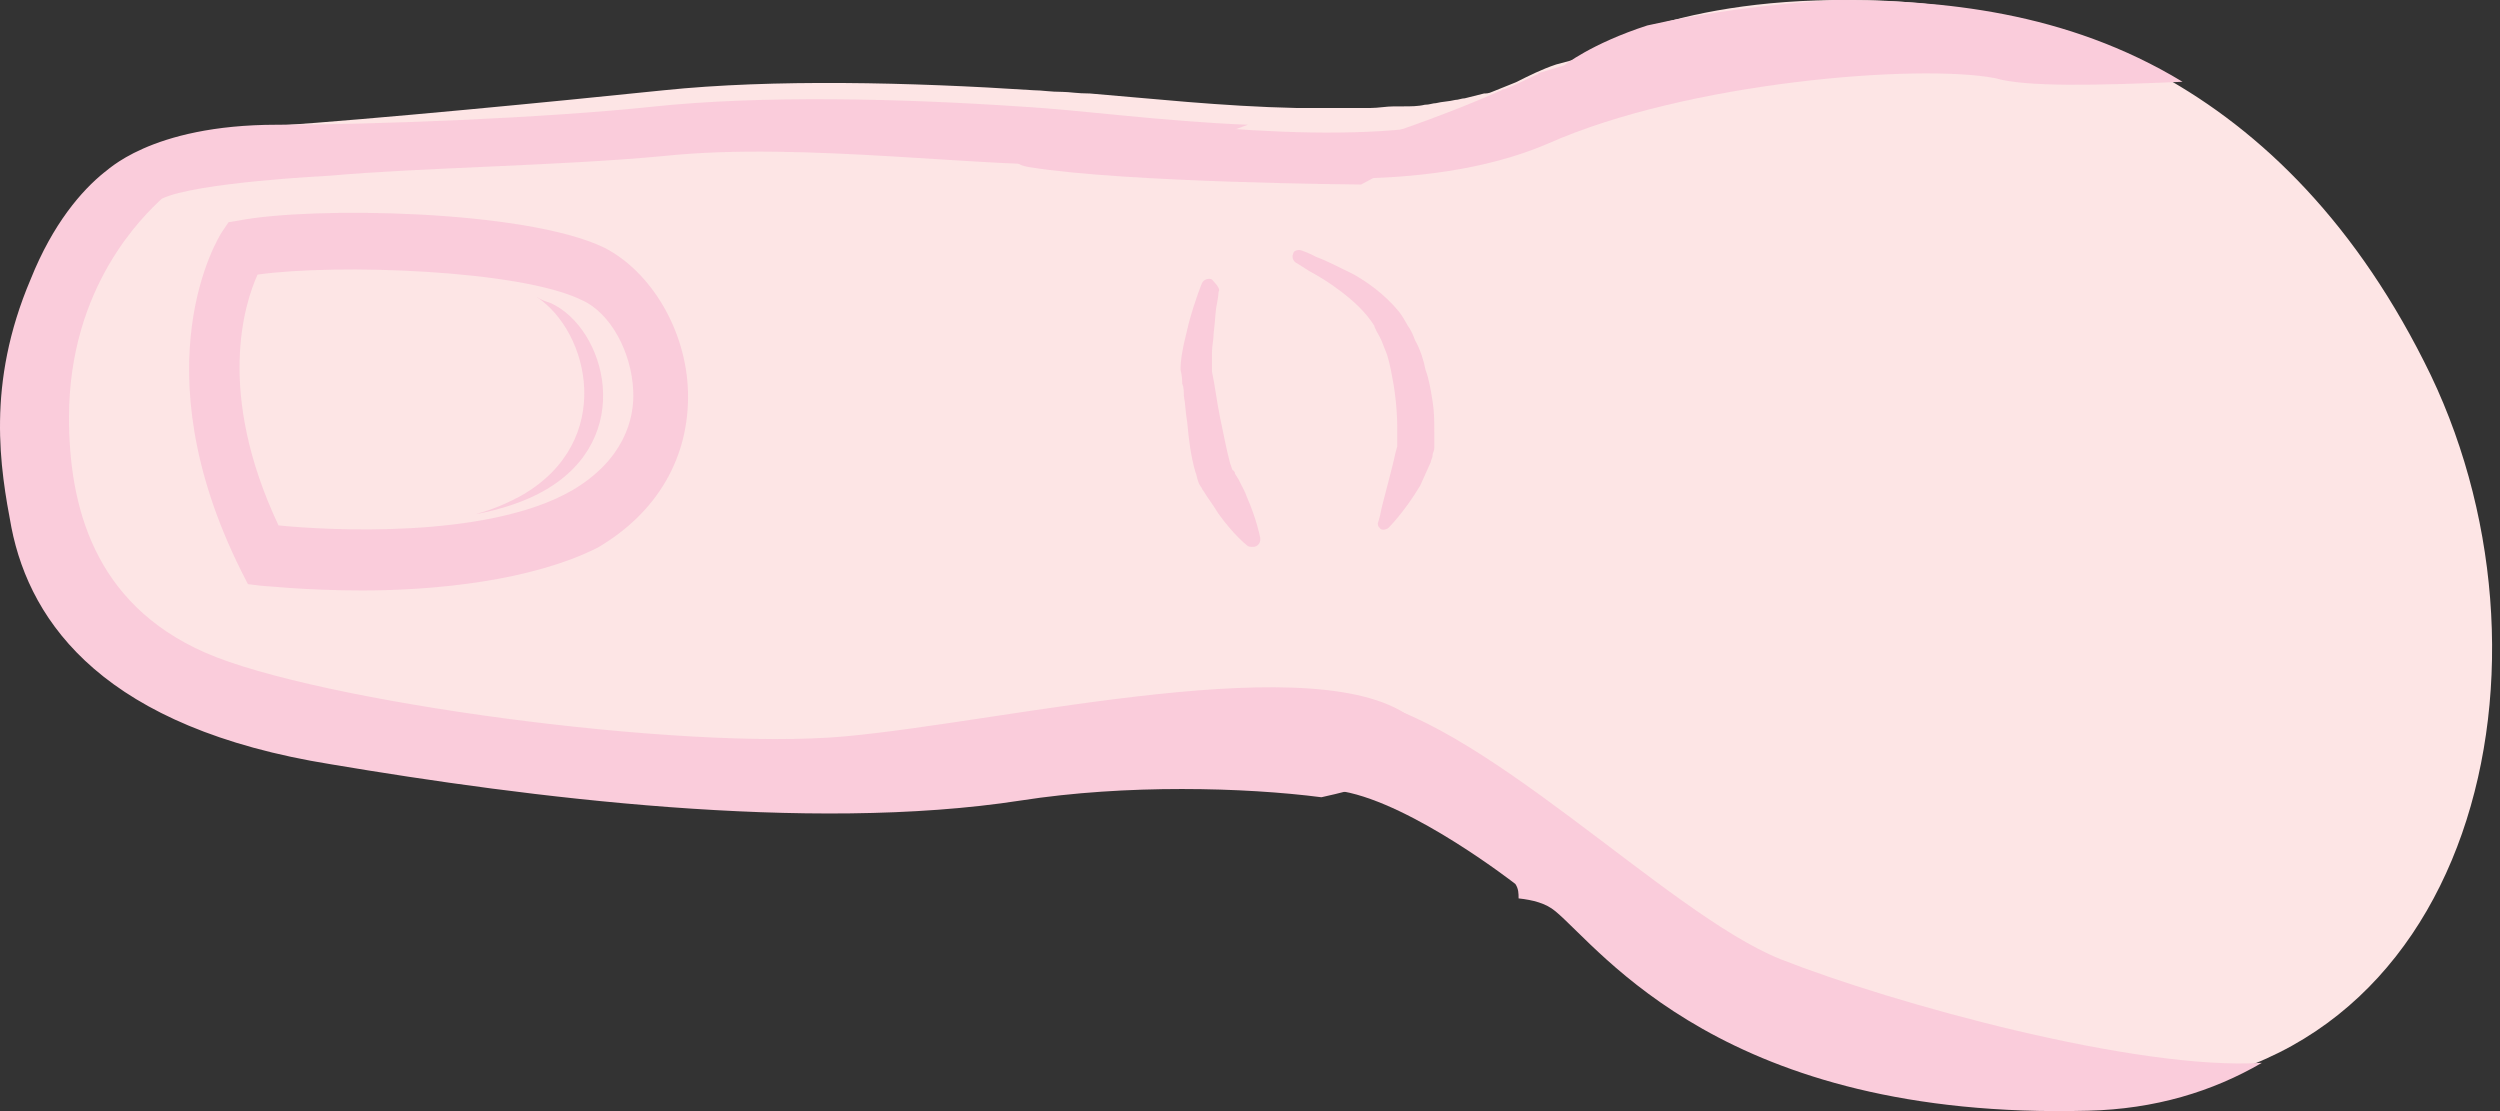 <?xml version="1.0" encoding="UTF-8"?>
<svg width="126px" height="56px" viewBox="0 0 126 56" version="1.1" xmlns="http://www.w3.org/2000/svg" xmlns:xlink="http://www.w3.org/1999/xlink">
    <rect x="0" y="0" width="126" height="56" fill="#333333" stroke="none"/>
    <!-- Generator: Sketch 46.2 (44496) - http://www.bohemiancoding.com/sketch -->
    <title>thumb</title>
    <desc>Created with Sketch.</desc>
    <defs></defs>
    <g id="Page-1" stroke="none" stroke-width="1" fill="none" fill-rule="evenodd">
        <g id="Desktop" transform="translate(-630, -2755)">
            <g id="Group-5" transform="translate(-63, 2385)">
                <g id="thumb" transform="translate(693, 370)">
                    <path d="M77.862,44.179 C78.588,44.261 79.234,44.423 79.719,44.829 C82.06,46.778 88.277,55.468 106.685,54.98 C124.851,54.574 129.755,33.069 122.166,18.208 C114.657,3.346 102.648,0.002 93.283,0.002 C83.836,-0.08 79.638,2.925 79.638,2.925 L78.427,3.25 C77.7,3.494 77.054,3.818 76.409,4.143 C76.005,4.306 75.601,4.468 75.198,4.631 C75.036,4.712 74.875,4.712 74.794,4.712 C74.471,4.793 74.148,4.874 73.825,4.955 C73.664,4.955 73.502,5.037 73.341,5.037 C73.018,5.118 72.695,5.118 72.372,5.199 C72.21,5.199 72.049,5.28 71.807,5.28 C71.484,5.361 71.08,5.361 70.757,5.361 C70.596,5.361 70.434,5.361 70.273,5.361 C69.869,5.361 69.465,5.443 69.062,5.443 C68.9,5.443 68.739,5.443 68.577,5.443 C68.173,5.443 67.689,5.443 67.205,5.443 C66.397,5.443 65.913,5.443 65.348,5.443 C61.553,5.361 57.92,4.955 54.933,4.712 C54.287,4.712 53.883,4.631 53.56,4.631 C52.914,4.631 52.511,4.549 52.107,4.549 C45.89,4.143 38.947,3.981 33.457,4.549 C27.967,5.118 18.763,6.011 13.918,6.336 C9.074,6.661 4.795,7.229 2.857,12.995 C0.92,18.761 1,22.984 1,22.984 C1.162,23.715 1.323,24.364 1.566,25.014 C2.777,28.506 6.652,35.165 18.44,36.221 C18.44,36.221 18.036,36.302 17.309,36.383 C25.948,38.251 41.611,39.551 49.523,38.982 C49.765,38.982 50.008,38.982 50.25,38.901 C50.492,38.901 50.654,38.82 50.896,38.82 C51.219,38.82 51.38,38.82 51.542,38.738 C51.784,38.738 51.945,38.657 52.107,38.657 C57.92,37.52 64.46,38.008 68.254,38.657 C68.658,38.738 68.981,38.738 69.223,38.82 C72.775,39.469 77.943,43.53 77.943,43.53 C77.862,43.773 77.862,44.017 77.862,44.179 Z" id="XMLID_12_" fill="#FDE5E5" fill-rule="nonzero"></path>
                    <g id="XMLID_292_" transform="translate(65, 12)" fill-rule="nonzero" fill="#FACCDB">
                        <path d="M0.622,0.632 C0.622,0.632 0.889,0.711 1.333,0.947 C1.778,1.105 2.4,1.421 3.2,1.816 C3.911,2.211 4.8,2.842 5.511,3.711 C5.689,3.947 5.778,4.105 5.956,4.421 C6.133,4.658 6.222,4.895 6.311,5.132 C6.578,5.605 6.756,6.158 6.844,6.632 C7.022,7.105 7.111,7.658 7.2,8.211 C7.289,8.763 7.289,9.237 7.289,9.789 C7.289,9.947 7.289,10.026 7.289,10.184 L7.289,10.263 C7.289,10.342 7.289,10.342 7.289,10.421 L7.289,10.579 C7.289,10.737 7.2,10.816 7.2,10.974 C7.2,11.053 7.111,11.211 7.111,11.289 C6.933,11.684 6.756,12.079 6.578,12.474 C5.778,13.816 4.978,14.605 4.978,14.605 C4.889,14.684 4.622,14.763 4.533,14.605 C4.444,14.526 4.444,14.447 4.444,14.368 C4.444,14.368 4.533,14.132 4.622,13.658 C4.711,13.263 4.889,12.632 5.067,11.921 C5.156,11.605 5.244,11.211 5.333,10.816 L5.422,10.5 L5.422,10.263 L5.422,10.105 C5.422,10.105 5.422,10.026 5.422,10.026 L5.422,9.947 C5.422,9.868 5.422,9.789 5.422,9.632 C5.422,8.763 5.333,7.816 5.156,6.947 C5.067,6.474 4.978,6 4.8,5.605 C4.711,5.368 4.622,5.132 4.533,4.974 C4.444,4.816 4.267,4.5 4.267,4.421 C3.822,3.711 3.2,3.158 2.578,2.684 C1.956,2.211 1.422,1.895 0.978,1.658 C0.622,1.421 0.356,1.263 0.356,1.263 C0.178,1.184 0.089,0.947 0.178,0.789 C0.178,0.632 0.444,0.553 0.622,0.632 Z" id="XMLID_293_"></path>
                    </g>
                    <g id="XMLID_290_" transform="translate(59, 14)" fill-rule="nonzero" fill="#FACCDB">
                        <path d="M2.417,0.7 C2.417,0.7 2.417,0.875 2.333,1.312 C2.25,1.663 2.25,2.188 2.167,2.8 C2.167,3.15 2.083,3.413 2.083,3.763 C2.083,4.112 2.083,4.463 2.083,4.725 C2.25,5.513 2.333,6.3 2.5,7.088 C2.667,7.875 2.833,8.75 3,9.363 C3.083,9.537 3.083,9.713 3.167,9.713 C3.167,9.713 3.25,9.8 3.25,9.887 L3.417,10.15 C3.583,10.5 3.75,10.762 3.833,11.025 C4.333,12.162 4.5,13.037 4.5,13.037 C4.583,13.3 4.417,13.562 4.167,13.562 C4,13.562 3.917,13.562 3.833,13.475 L3.833,13.475 C3.833,13.475 3.167,12.95 2.417,11.9 C2.25,11.637 2.083,11.375 1.833,11.025 L1.667,10.762 C1.583,10.675 1.583,10.588 1.5,10.5 C1.333,10.238 1.333,9.975 1.25,9.8 C1,8.925 0.917,8.137 0.833,7.263 C0.75,6.825 0.75,6.388 0.667,5.95 C0.667,5.775 0.667,5.513 0.583,5.338 C0.583,5.162 0.583,4.987 0.5,4.638 C0.5,4.112 0.583,3.763 0.667,3.325 C0.75,2.975 0.833,2.625 0.917,2.275 C1.25,1.05 1.583,0.263 1.583,0.263 C1.667,0.087 1.917,1.56125113e-15 2.083,0.087 C2.417,0.438 2.5,0.613 2.417,0.7 Z" id="XMLID_291_"></path>
                    </g>
                    <g id="XMLID_272_" transform="translate(1, 19)"></g>
                    <g id="XMLID_267_" transform="translate(51, 3)" fill-rule="nonzero" fill="#FACCDB">
                        <g id="XMLID_270_" transform="translate(0, 0.875)">
                            <path d="M25.268,1.312 C20.102,3.763 10.333,2.625 3.714,1.925 C0.888,3.237 -0.807,4.287 0.888,4.55 C5.732,5.338 17.599,5.425 17.599,5.425 L26.802,0.525 C26.318,0.875 25.753,1.137 25.268,1.312 Z" id="XMLID_271_"></path>
                        </g>
                        <g id="XMLID_268_" transform="translate(26.641, 0)">
                            <path d="M0.646,1.05 C0.646,1.137 0.646,1.225 0.646,1.225 L1.938,0.525 C1.534,0.787 1.049,0.963 0.646,1.05 Z" id="XMLID_269_"></path>
                        </g>
                    </g>
                    <path d="M110,4.122 C104.105,0.55 97.806,0 92.476,0 C89.326,0.183 85.854,0.641 83.027,1.282 C80.201,2.198 78.828,3.297 78.828,3.297 L77.617,3.664 C77.536,3.664 77.536,3.755 77.455,3.755 C76.89,4.03 76.325,4.305 75.84,4.488 C75.679,4.488 75.679,4.58 75.598,4.58 C71.076,6.595 64.938,8.426 63,8.701 C63,8.701 71.641,9.983 78.021,7.236 C85.046,4.122 96.675,3.206 100.552,3.938 C102.086,4.396 105.72,4.305 110,4.122 Z" id="XMLID_10_" fill="#FACCDB" fill-rule="nonzero"></path>
                    <path d="M76.537,45.279 C77.26,45.359 77.903,45.52 78.386,45.922 C80.717,47.854 86.907,56.463 105.237,55.98 C108.614,55.9 111.508,55.015 114,53.567 C107.729,53.969 95.429,50.589 89.721,48.336 C83.933,46.003 74.446,35.945 68.015,35.14 C61.583,34.336 50.409,37.232 42.852,37.715 C38.912,38.037 29.426,37.152 21.949,36.589 C21.788,36.589 21.628,36.669 21.467,36.669 C21.386,36.669 21.306,36.669 21.306,36.669 C21.306,36.669 21.306,36.669 21.306,36.669 C21.226,36.669 21.226,36.669 21.145,36.669 C20.984,36.669 20.743,36.75 20.582,36.75 C20.502,36.75 20.502,36.75 20.422,36.75 C20.261,36.75 20.1,36.83 19.939,36.83 C19.859,36.83 19.779,36.83 19.618,36.911 C19.618,36.911 19.618,36.911 19.618,36.911 C18.894,36.991 18.09,37.152 17.126,37.313 C17.126,37.313 17.045,37.313 17.045,37.313 C16.884,37.313 16.643,37.393 16.482,37.393 C16.402,37.393 16.402,37.393 16.322,37.393 C16.241,37.393 16.161,37.393 16.08,37.474 C16.08,37.474 16.08,37.474 16,37.474 C16,37.474 16,37.474 16,37.474 C24.602,39.405 40.279,40.612 48.077,40.049 C48.077,40.049 48.077,40.049 48.077,40.049 C48.318,40.049 48.559,40.049 48.801,39.968 C48.801,39.968 48.801,39.968 48.801,39.968 C49.042,39.968 49.203,39.888 49.444,39.888 C49.524,39.888 49.524,39.888 49.605,39.888 C49.765,39.888 49.926,39.888 50.087,39.807 C50.328,39.807 50.489,39.727 50.65,39.727 C56.438,38.6 62.95,39.083 66.728,39.727 C66.728,39.727 66.809,39.727 66.809,39.727 C67.13,39.807 67.452,39.807 67.693,39.888 C71.231,40.531 76.376,44.555 76.376,44.555 C76.537,44.796 76.537,45.037 76.537,45.279 Z" id="XMLID_9_" fill="#FACCDB" fill-rule="nonzero"></path>
                    <g id="XMLID_258_" transform="translate(0, 22)" fill-rule="nonzero" fill="#FACCDB">
                        <path d="M0.9,0.8 L0.9,0.8 L0.9,0.8 C0.9,0.8 0.9,0.9 0.9,0.9 C1.2,0.9 1.5,1 1.8,1 L0.9,0.8 Z" id="XMLID_259_"></path>
                    </g>
                    <path d="M13.958,6.287 C18.795,6.287 27.421,5.956 32.903,5.375 C38.384,4.795 45.398,4.961 51.524,5.375 C54.426,5.541 58.618,6.121 62.891,6.287 C60.311,7.281 57.248,8.11 54.83,8.276 C49.993,8.525 40.48,7.116 33.467,7.862 C28.227,8.359 21.214,8.442 16.619,8.856 C16.619,8.856 9.847,9.187 8.154,10.016 C7.267,10.845 3.478,14.408 3.478,21.038 C3.478,25.43 4.688,30.402 10.331,32.888 C15.974,35.374 34.354,37.86 42.576,37.114 C50.799,36.369 66.68,32.474 71.275,36.286 C73.451,38.109 70.388,39.352 66.599,40.181 C62.73,39.683 56.764,39.518 51.444,40.346 C40.722,42.004 26.534,40.181 16.699,38.523 C5.333,36.7 1.544,31.479 0.576,26.59 C0.012,23.607 -0.713,19.38 1.544,14.077 C2.672,11.259 4.123,9.602 5.252,8.69 C5.333,8.69 7.509,6.287 13.958,6.287 Z" id="XMLID_257_" fill="#FACCDB" fill-rule="nonzero"></path>
                    <g id="XMLID_241_" transform="translate(9, 10)" fill-rule="nonzero" fill="#FACCDB">
                        <g id="XMLID_246_" transform="translate(14.625, 4.8)">
                            <g id="XMLID_247_">
                                <path d="M4.144,0.48 C3.9,0.4 3.656,0.32 3.413,0.16 C6.094,1.92 7.394,7.44 2.681,10.16 C1.95,10.56 1.219,10.88 0.325,11.12 C1.625,10.88 2.844,10.48 3.819,9.92 C8.45,7.28 6.906,1.76 4.144,0.48 Z" id="XMLID_248_"></path>
                            </g>
                        </g>
                        <g id="XMLID_242_">
                            <path d="M9.262,19.76 C6.419,19.76 4.306,19.52 4.144,19.52 L3.494,19.44 L3.169,18.8 C-2.031,8.4 2.031,1.92 2.194,1.68 L2.519,1.2 L3.006,1.12 C6.662,0.4 17.469,0.56 21.45,2.48 C23.806,3.68 25.594,6.64 25.675,9.76 C25.756,13.04 24.131,15.84 21.125,17.6 C17.794,19.28 12.919,19.76 9.262,19.76 Z M5.037,16.48 C7.394,16.72 15.519,17.2 19.825,14.72 C22.425,13.2 22.994,11.12 22.913,9.68 C22.831,7.76 21.775,5.76 20.312,5.12 C17.225,3.6 7.963,3.28 3.981,3.84 C3.331,5.28 1.869,9.76 5.037,16.48 Z" id="XMLID_243_"></path>
                        </g>
                    </g>
                </g>
            </g>
        </g>
    </g>
</svg>
